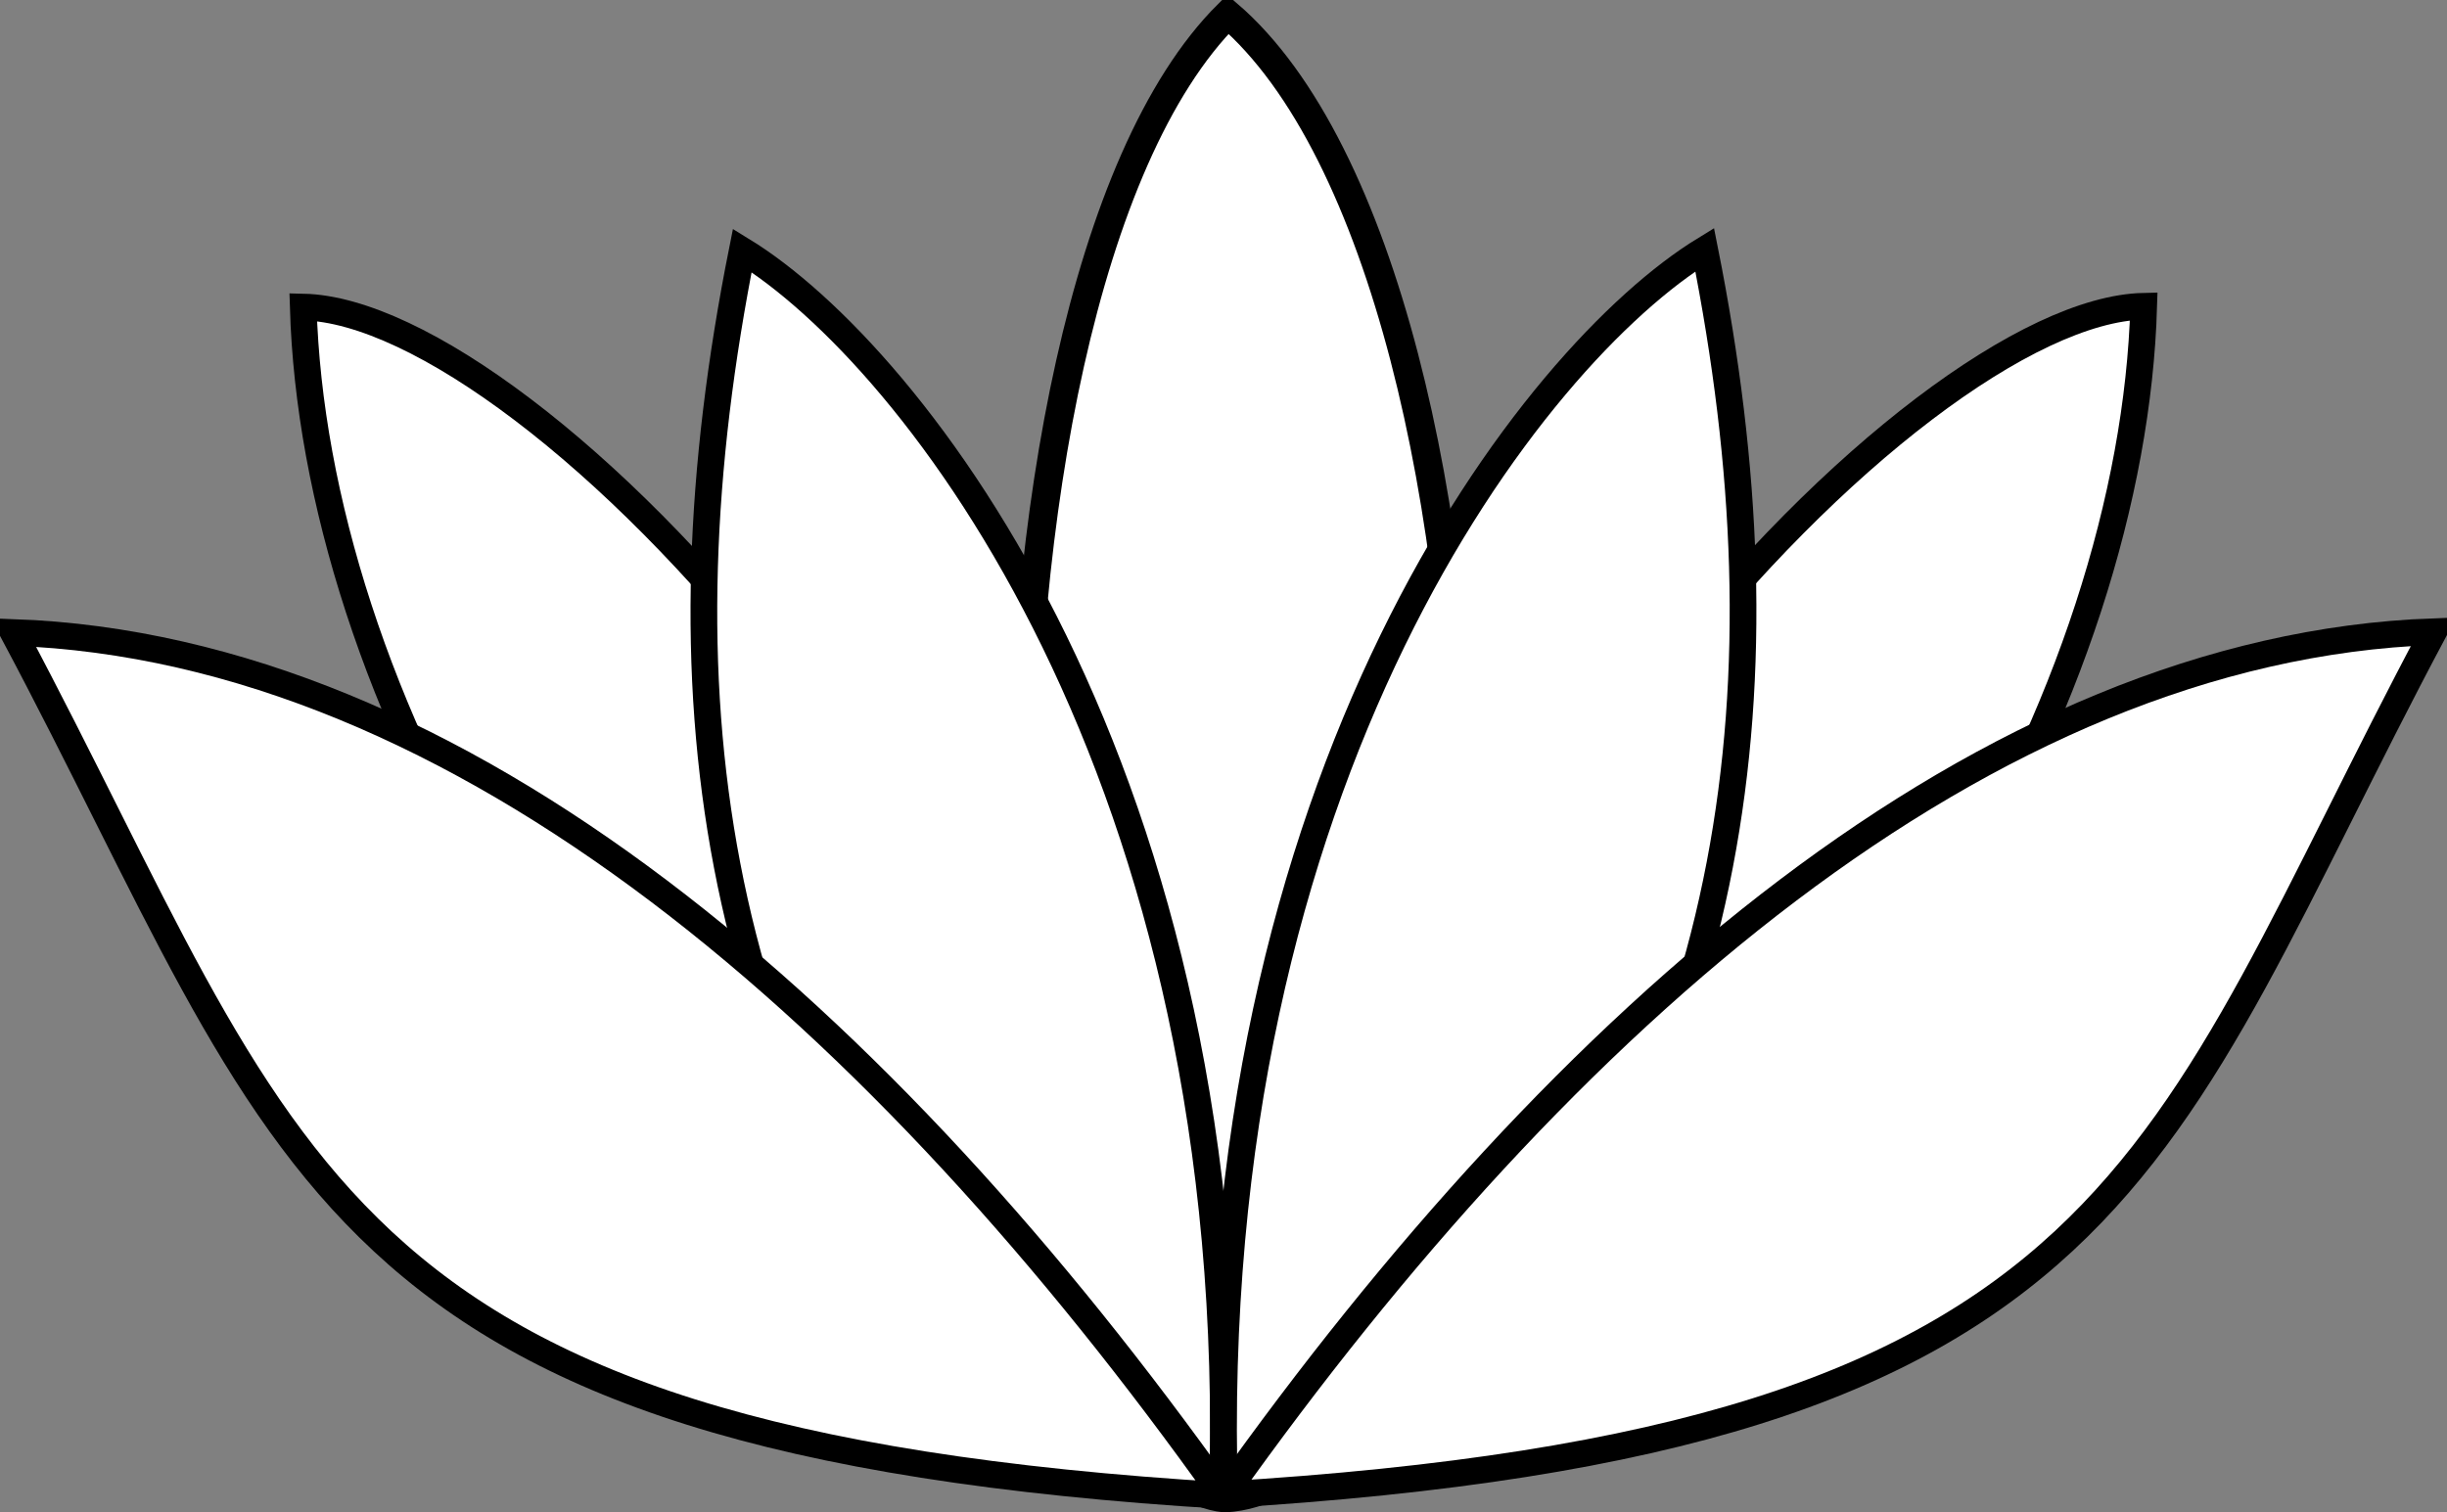 <?xml version="1.0" encoding="UTF-8" standalone="no"?>
<!-- Created with Inkscape (http://www.inkscape.org/) -->
<svg
   xmlns:dc="http://purl.org/dc/elements/1.1/"
   xmlns:cc="http://creativecommons.org/ns#"
   xmlns:rdf="http://www.w3.org/1999/02/22-rdf-syntax-ns#"
   xmlns:svg="http://www.w3.org/2000/svg"
   xmlns="http://www.w3.org/2000/svg"
   xmlns:sodipodi="http://sodipodi.sourceforge.net/DTD/sodipodi-0.dtd"
   xmlns:inkscape="http://www.inkscape.org/namespaces/inkscape"
   width="55.713"
   height="34.441"
   id="svg2425"
   sodipodi:version="0.32"
   inkscape:version="0.46"
   sodipodi:docname="sebek_white_lotus_flower.svg"
   inkscape:output_extension="org.inkscape.output.svg.inkscape"
   version="1.0">
  <rect width="100%" height="100%" fill="#808080" stroke="none"/>
  <defs
     id="defs2427">
    <inkscape:perspective
       sodipodi:type="inkscape:persp3d"
       inkscape:vp_x="0 : 32 : 1"
       inkscape:vp_y="0 : 1000 : 0"
       inkscape:vp_z="64 : 32 : 1"
       inkscape:persp3d-origin="32 : 21.333333 : 1"
       id="perspective2433" />
  </defs>
  <sodipodi:namedview
     id="base"
     pagecolor="#ffffff"
     bordercolor="#666666"
     borderopacity="1.0"
     inkscape:pageopacity="0.0"
     inkscape:pageshadow="2"
     inkscape:zoom="0.97227183"
     inkscape:cx="94.561669"
     inkscape:cy="83.415558"
     inkscape:current-layer="layer1"
     showgrid="true"
     inkscape:document-units="px"
     inkscape:grid-bbox="true"
     inkscape:window-width="1245"
     inkscape:window-height="750"
     inkscape:window-x="0"
     inkscape:window-y="25" />
  <g
     id="layer1"
     inkscape:label="Layer 1"
     inkscape:groupmode="layer"
     transform="translate(-4.072,-17.035)">
    <path
       style="fill:#ffffff;fill-opacity:1;fill-rule:evenodd;stroke:#000000;stroke-width:0.608;stroke-linecap:butt;stroke-linejoin:miter;stroke-miterlimit:4;stroke-dasharray:none;stroke-opacity:1"
       d="M 28.578,50.705 C 17.239,43.983 11.229,32.655 10.976,24.027 C 16.21,24.142 28.786,37.371 29.351,50.416"
       id="path2387"
       sodipodi:nodetypes="ccc"
       inkscape:export-filename="/home/sebek/mariage/ban2.png"
       inkscape:export-xdpi="223"
       inkscape:export-ydpi="223" />
    <path
       style="fill:#ffffff;fill-opacity:1;fill-rule:evenodd;stroke:#000000;stroke-width:0.647;stroke-linecap:butt;stroke-linejoin:miter;stroke-miterlimit:4;stroke-dasharray:none;stroke-opacity:1"
       d="M 31.956,51.152 C 26.179,50.517 25.463,23.906 32.029,17.359 C 39.16,23.489 39.189,50.723 31.956,51.152 z"
       id="path2389"
       sodipodi:nodetypes="ccc"
       inkscape:export-filename="/home/sebek/mariage/ban2.png"
       inkscape:export-xdpi="223"
       inkscape:export-ydpi="223" />
    <path
       style="fill:#ffffff;fill-opacity:1;fill-rule:evenodd;stroke:#000000;stroke-width:0.608;stroke-linecap:butt;stroke-linejoin:miter;stroke-miterlimit:4;stroke-dasharray:none;stroke-opacity:1"
       d="M 26.531,49.224 C 20.178,41.348 18.994,32.645 20.972,22.738 C 24.836,25.104 32.418,34.645 31.902,51.153"
       id="path2385"
       sodipodi:nodetypes="ccc"
       inkscape:export-filename="/home/sebek/mariage/ban2.png"
       inkscape:export-xdpi="223"
       inkscape:export-ydpi="223" />
    <path
       style="fill:#ffffff;fill-opacity:1;fill-rule:evenodd;stroke:#000000;stroke-width:0.608;stroke-linecap:butt;stroke-linejoin:miter;stroke-miterlimit:4;stroke-dasharray:none;stroke-opacity:1"
       d="M 31.886,51.055 C 24.181,40.226 14.592,31.806 4.376,31.437 C 10.779,43.464 11.217,49.851 31.973,51.094"
       id="path2383"
       sodipodi:nodetypes="ccc"
       inkscape:export-filename="/home/sebek/mariage/ban2.png"
       inkscape:export-xdpi="223"
       inkscape:export-ydpi="223" />
    <path
       style="fill:#ffffff;fill-opacity:1;fill-rule:evenodd;stroke:#000000;stroke-width:0.608;stroke-linecap:butt;stroke-linejoin:miter;stroke-miterlimit:4;stroke-dasharray:none;stroke-opacity:1"
       d="M 35.278,50.687 C 46.616,43.965 52.627,32.638 52.88,24.009 C 47.646,24.124 35.07,37.353 34.505,50.398"
       id="path3267"
       sodipodi:nodetypes="ccc"
       inkscape:export-filename="/home/sebek/mariage/ban2.png"
       inkscape:export-xdpi="223"
       inkscape:export-ydpi="223" />
    <path
       style="fill:#ffffff;fill-opacity:1;fill-rule:evenodd;stroke:#000000;stroke-width:0.608;stroke-linecap:butt;stroke-linejoin:miter;stroke-miterlimit:4;stroke-dasharray:none;stroke-opacity:1"
       d="M 37.325,49.207 C 43.677,41.33 44.861,32.627 42.884,22.72 C 39.019,25.087 31.438,34.627 31.954,51.135"
       id="path3269"
       sodipodi:nodetypes="ccc"
       inkscape:export-filename="/home/sebek/mariage/ban2.png"
       inkscape:export-xdpi="223"
       inkscape:export-ydpi="223" />
    <path
       style="fill:#ffffff;fill-opacity:1;fill-rule:evenodd;stroke:#000000;stroke-width:0.608;stroke-linecap:butt;stroke-linejoin:miter;stroke-miterlimit:4;stroke-dasharray:none;stroke-opacity:1"
       d="M 31.97,51.037 C 39.675,40.208 49.263,31.788 59.48,31.419 C 53.076,43.446 52.638,49.834 31.883,51.077"
       id="path3271"
       sodipodi:nodetypes="ccc"
       inkscape:export-filename="/home/sebek/mariage/ban2.png"
       inkscape:export-xdpi="223"
       inkscape:export-ydpi="223" />
  </g>
</svg>
